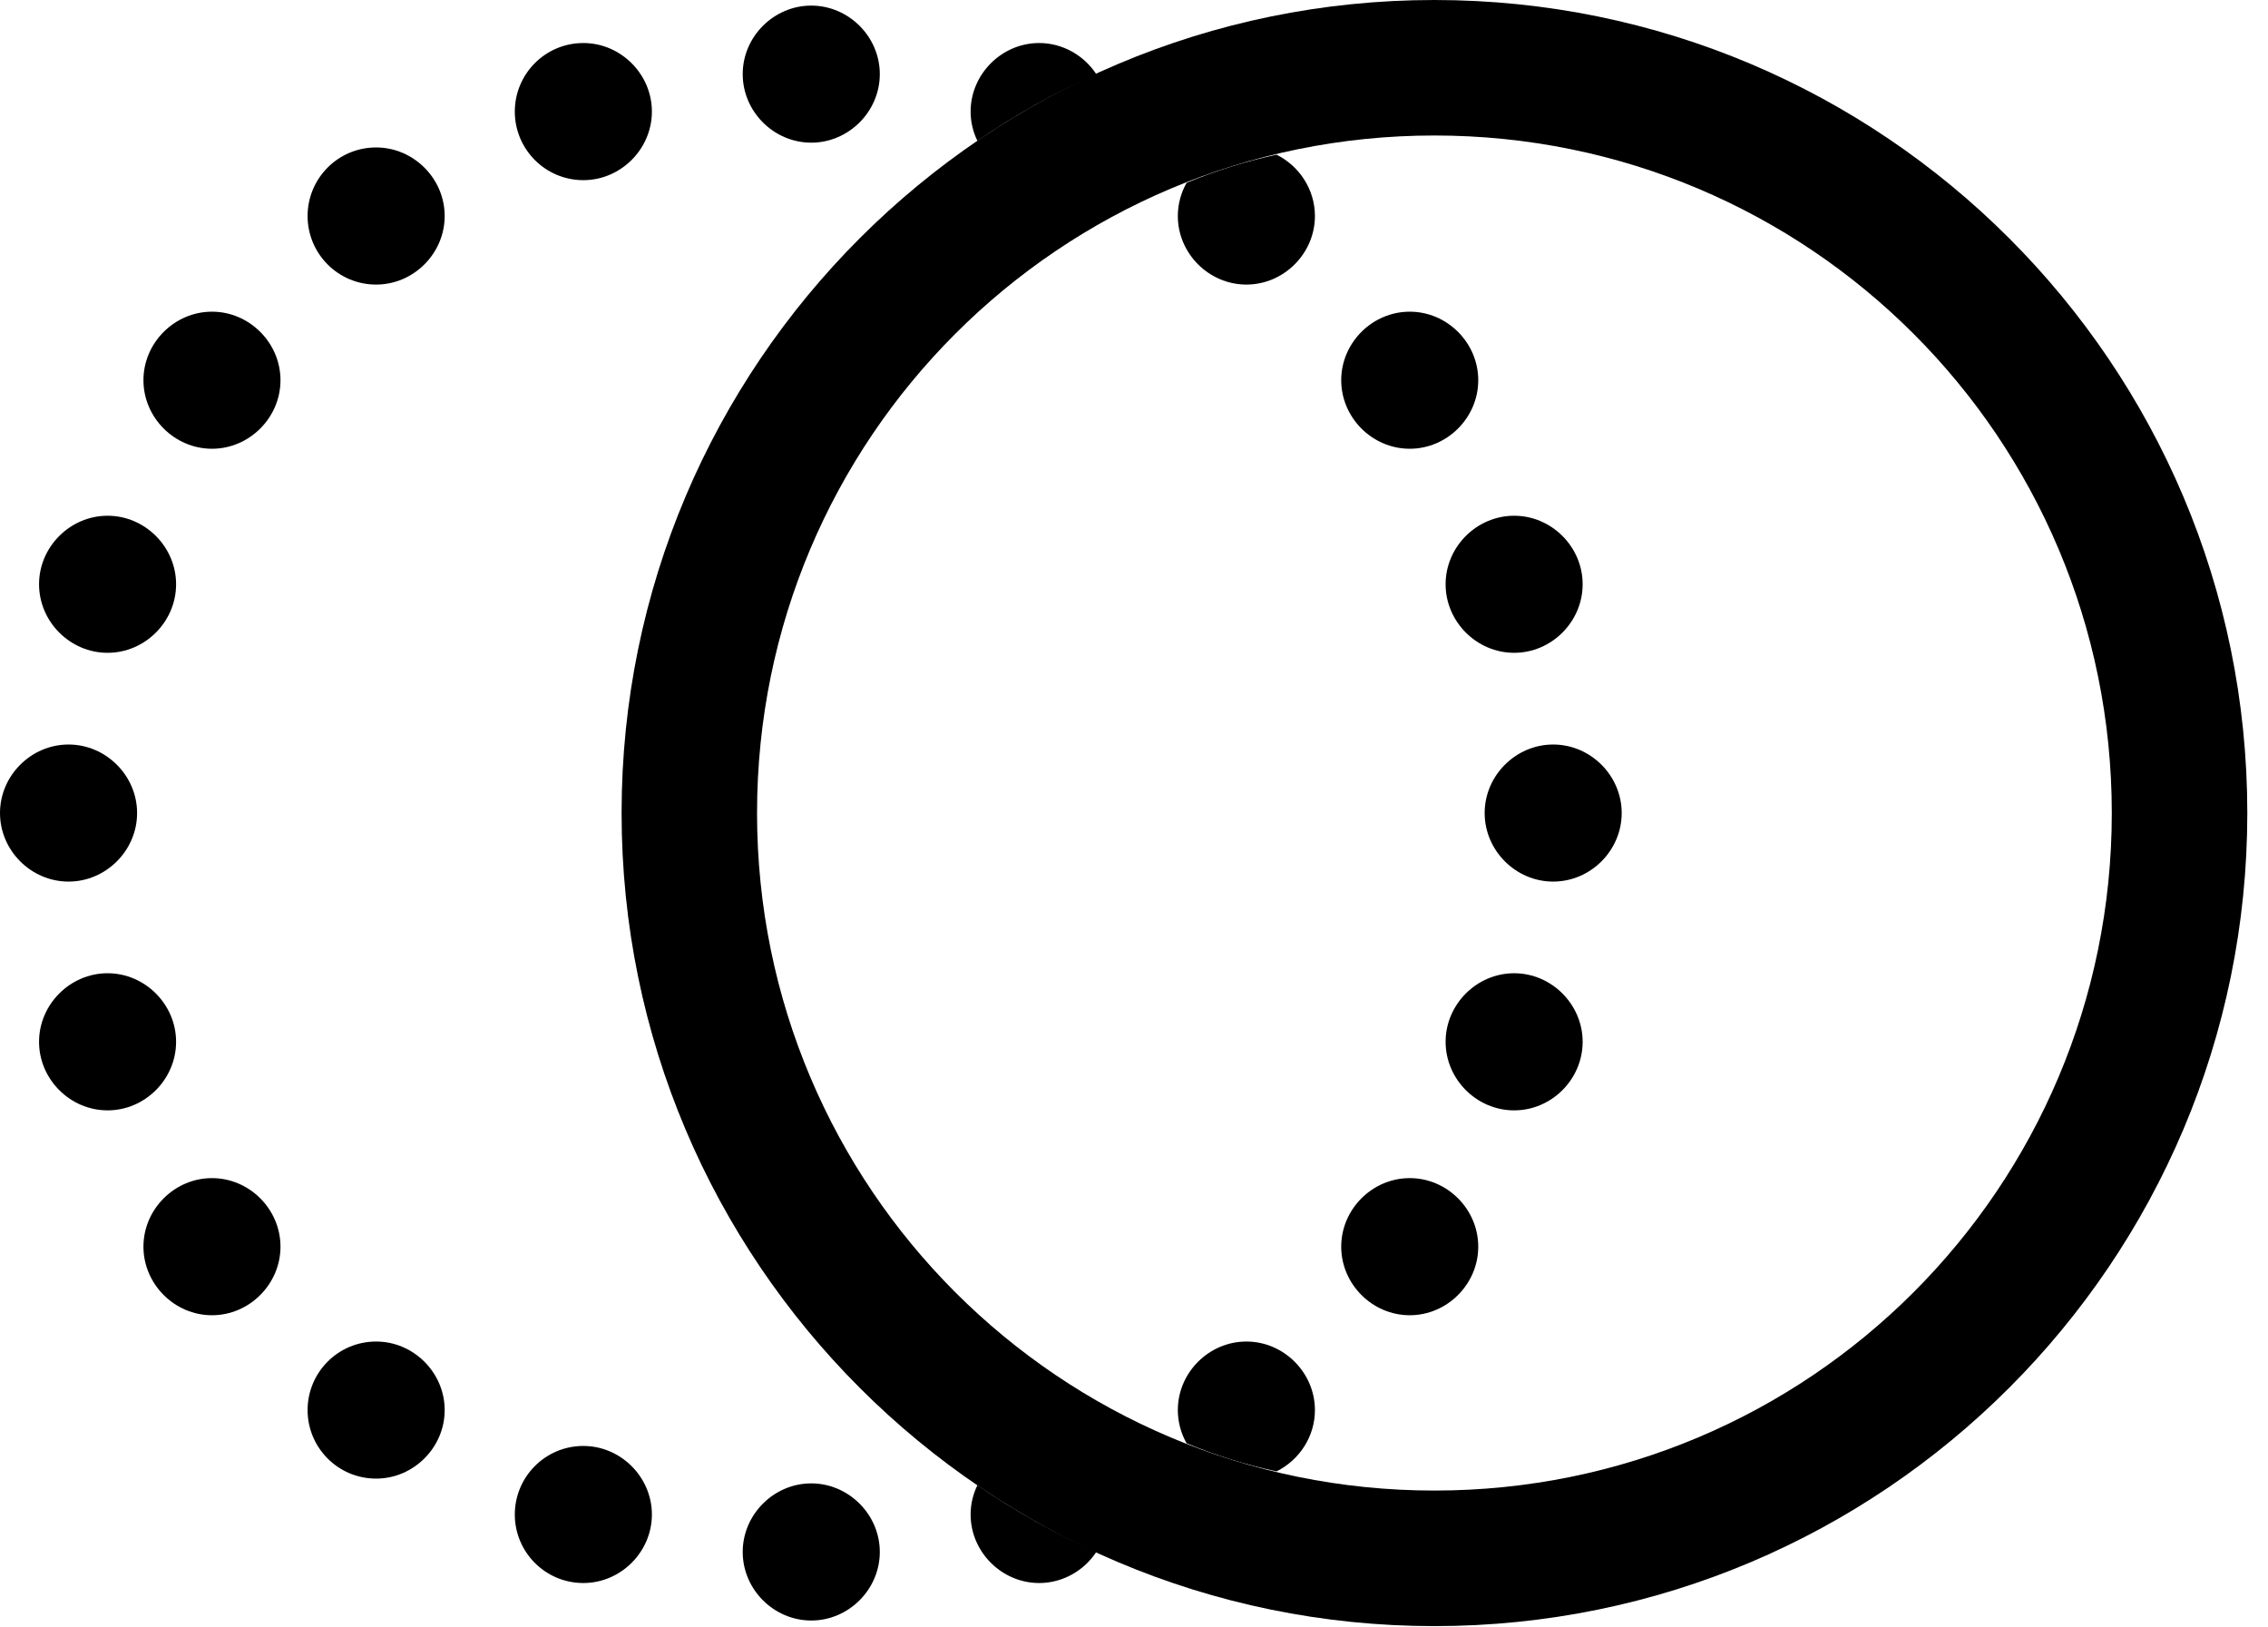 <svg version="1.1" xmlns="http://www.w3.org/2000/svg" xmlns:xlink="http://www.w3.org/1999/xlink" viewBox="0 0 38.91 27.904">
 <g>
  
  <path d="M15.094 26.619C15.094 27.262 14.56 27.795 13.918 27.795C13.275 27.795 12.742 27.262 12.742 26.619C12.742 25.977 13.275 25.443 13.918 25.443C14.56 25.443 15.094 25.977 15.094 26.619ZM18.811 26.615C18.601 26.937 18.236 27.152 17.828 27.152C17.186 27.152 16.652 26.619 16.652 25.977C16.652 25.797 16.694 25.626 16.769 25.474C17.41 25.914 18.091 26.3 18.811 26.615ZM11.184 25.977C11.184 26.619 10.65 27.152 10.008 27.152C9.352 27.152 8.832 26.619 8.832 25.977C8.832 25.334 9.352 24.801 10.008 24.801C10.65 24.801 11.184 25.334 11.184 25.977ZM7.629 24.186C7.629 24.828 7.096 25.361 6.453 25.361C5.797 25.361 5.277 24.828 5.277 24.186C5.277 23.543 5.797 23.01 6.453 23.01C7.096 23.01 7.629 23.543 7.629 24.186ZM22.559 24.186C22.559 24.643 22.289 25.044 21.901 25.237C21.367 25.123 20.851 24.96 20.357 24.755C20.262 24.586 20.207 24.391 20.207 24.186C20.207 23.543 20.74 23.01 21.383 23.01C22.025 23.01 22.559 23.543 22.559 24.186ZM25.361 21.383C25.361 22.025 24.828 22.559 24.186 22.559C23.543 22.559 23.01 22.025 23.01 21.383C23.01 20.74 23.543 20.207 24.186 20.207C24.828 20.207 25.361 20.74 25.361 21.383ZM4.812 21.383C4.812 22.025 4.279 22.559 3.637 22.559C2.994 22.559 2.461 22.025 2.461 21.383C2.461 20.74 2.994 20.207 3.637 20.207C4.279 20.207 4.812 20.74 4.812 21.383ZM27.152 17.869C27.152 18.512 26.619 19.045 25.977 19.045C25.334 19.045 24.801 18.512 24.801 17.869C24.801 17.227 25.334 16.693 25.977 16.693C26.619 16.693 27.152 17.227 27.152 17.869ZM3.021 17.869C3.021 18.512 2.488 19.045 1.846 19.045C1.203 19.045 0.67 18.512 0.67 17.869C0.67 17.227 1.203 16.693 1.846 16.693C2.488 16.693 3.021 17.227 3.021 17.869ZM27.822 13.945C27.822 14.588 27.289 15.121 26.646 15.121C26.004 15.121 25.471 14.588 25.471 13.945C25.471 13.303 26.004 12.77 26.646 12.77C27.289 12.77 27.822 13.303 27.822 13.945ZM2.352 13.945C2.352 14.588 1.818 15.121 1.176 15.121C0.533 15.121 0 14.588 0 13.945C0 13.303 0.533 12.77 1.176 12.77C1.818 12.77 2.352 13.303 2.352 13.945ZM27.152 10.021C27.152 10.664 26.619 11.197 25.977 11.197C25.334 11.197 24.801 10.664 24.801 10.021C24.801 9.379 25.334 8.846 25.977 8.846C26.619 8.846 27.152 9.379 27.152 10.021ZM3.021 10.021C3.021 10.664 2.488 11.197 1.846 11.197C1.203 11.197 0.67 10.664 0.67 10.021C0.67 9.379 1.203 8.846 1.846 8.846C2.488 8.846 3.021 9.379 3.021 10.021ZM25.361 6.521C25.361 7.164 24.828 7.697 24.186 7.697C23.543 7.697 23.01 7.164 23.01 6.521C23.01 5.879 23.543 5.346 24.186 5.346C24.828 5.346 25.361 5.879 25.361 6.521ZM4.812 6.521C4.812 7.164 4.279 7.697 3.637 7.697C2.994 7.697 2.461 7.164 2.461 6.521C2.461 5.879 2.994 5.346 3.637 5.346C4.279 5.346 4.812 5.879 4.812 6.521ZM22.559 3.705C22.559 4.348 22.025 4.881 21.383 4.881C20.74 4.881 20.207 4.348 20.207 3.705C20.207 3.499 20.262 3.305 20.357 3.136C20.851 2.93 21.367 2.768 21.901 2.653C22.289 2.846 22.559 3.248 22.559 3.705ZM7.629 3.705C7.629 4.348 7.096 4.881 6.453 4.881C5.797 4.881 5.277 4.348 5.277 3.705C5.277 3.062 5.797 2.529 6.453 2.529C7.096 2.529 7.629 3.062 7.629 3.705ZM11.184 1.914C11.184 2.557 10.65 3.09 10.008 3.09C9.352 3.09 8.832 2.557 8.832 1.914C8.832 1.271 9.352 0.738 10.008 0.738C10.65 0.738 11.184 1.271 11.184 1.914ZM15.094 1.271C15.094 1.914 14.56 2.447 13.918 2.447C13.275 2.447 12.742 1.914 12.742 1.271C12.742 0.629 13.275 0.096 13.918 0.096C14.56 0.096 15.094 0.629 15.094 1.271ZM18.811 1.276C18.091 1.591 17.41 1.977 16.769 2.417C16.694 2.264 16.652 2.093 16.652 1.914C16.652 1.271 17.186 0.738 17.828 0.738C18.236 0.738 18.601 0.954 18.811 1.276Z" style="fill:hsl(0 0 0/0.85)"></path>
  <path d="M24.609 27.891C32.307 27.891 38.555 21.643 38.555 13.945C38.555 6.248 32.307 0 24.609 0C16.912 0 10.664 6.248 10.664 13.945C10.664 21.643 16.912 27.891 24.609 27.891ZM24.609 25.566C18.184 25.566 12.988 20.371 12.988 13.945C12.988 7.52 18.184 2.324 24.609 2.324C31.035 2.324 36.23 7.52 36.23 13.945C36.23 20.371 31.035 25.566 24.609 25.566Z" style="fill:hsl(0 0 0/0.85)"></path>
 </g>
</svg>